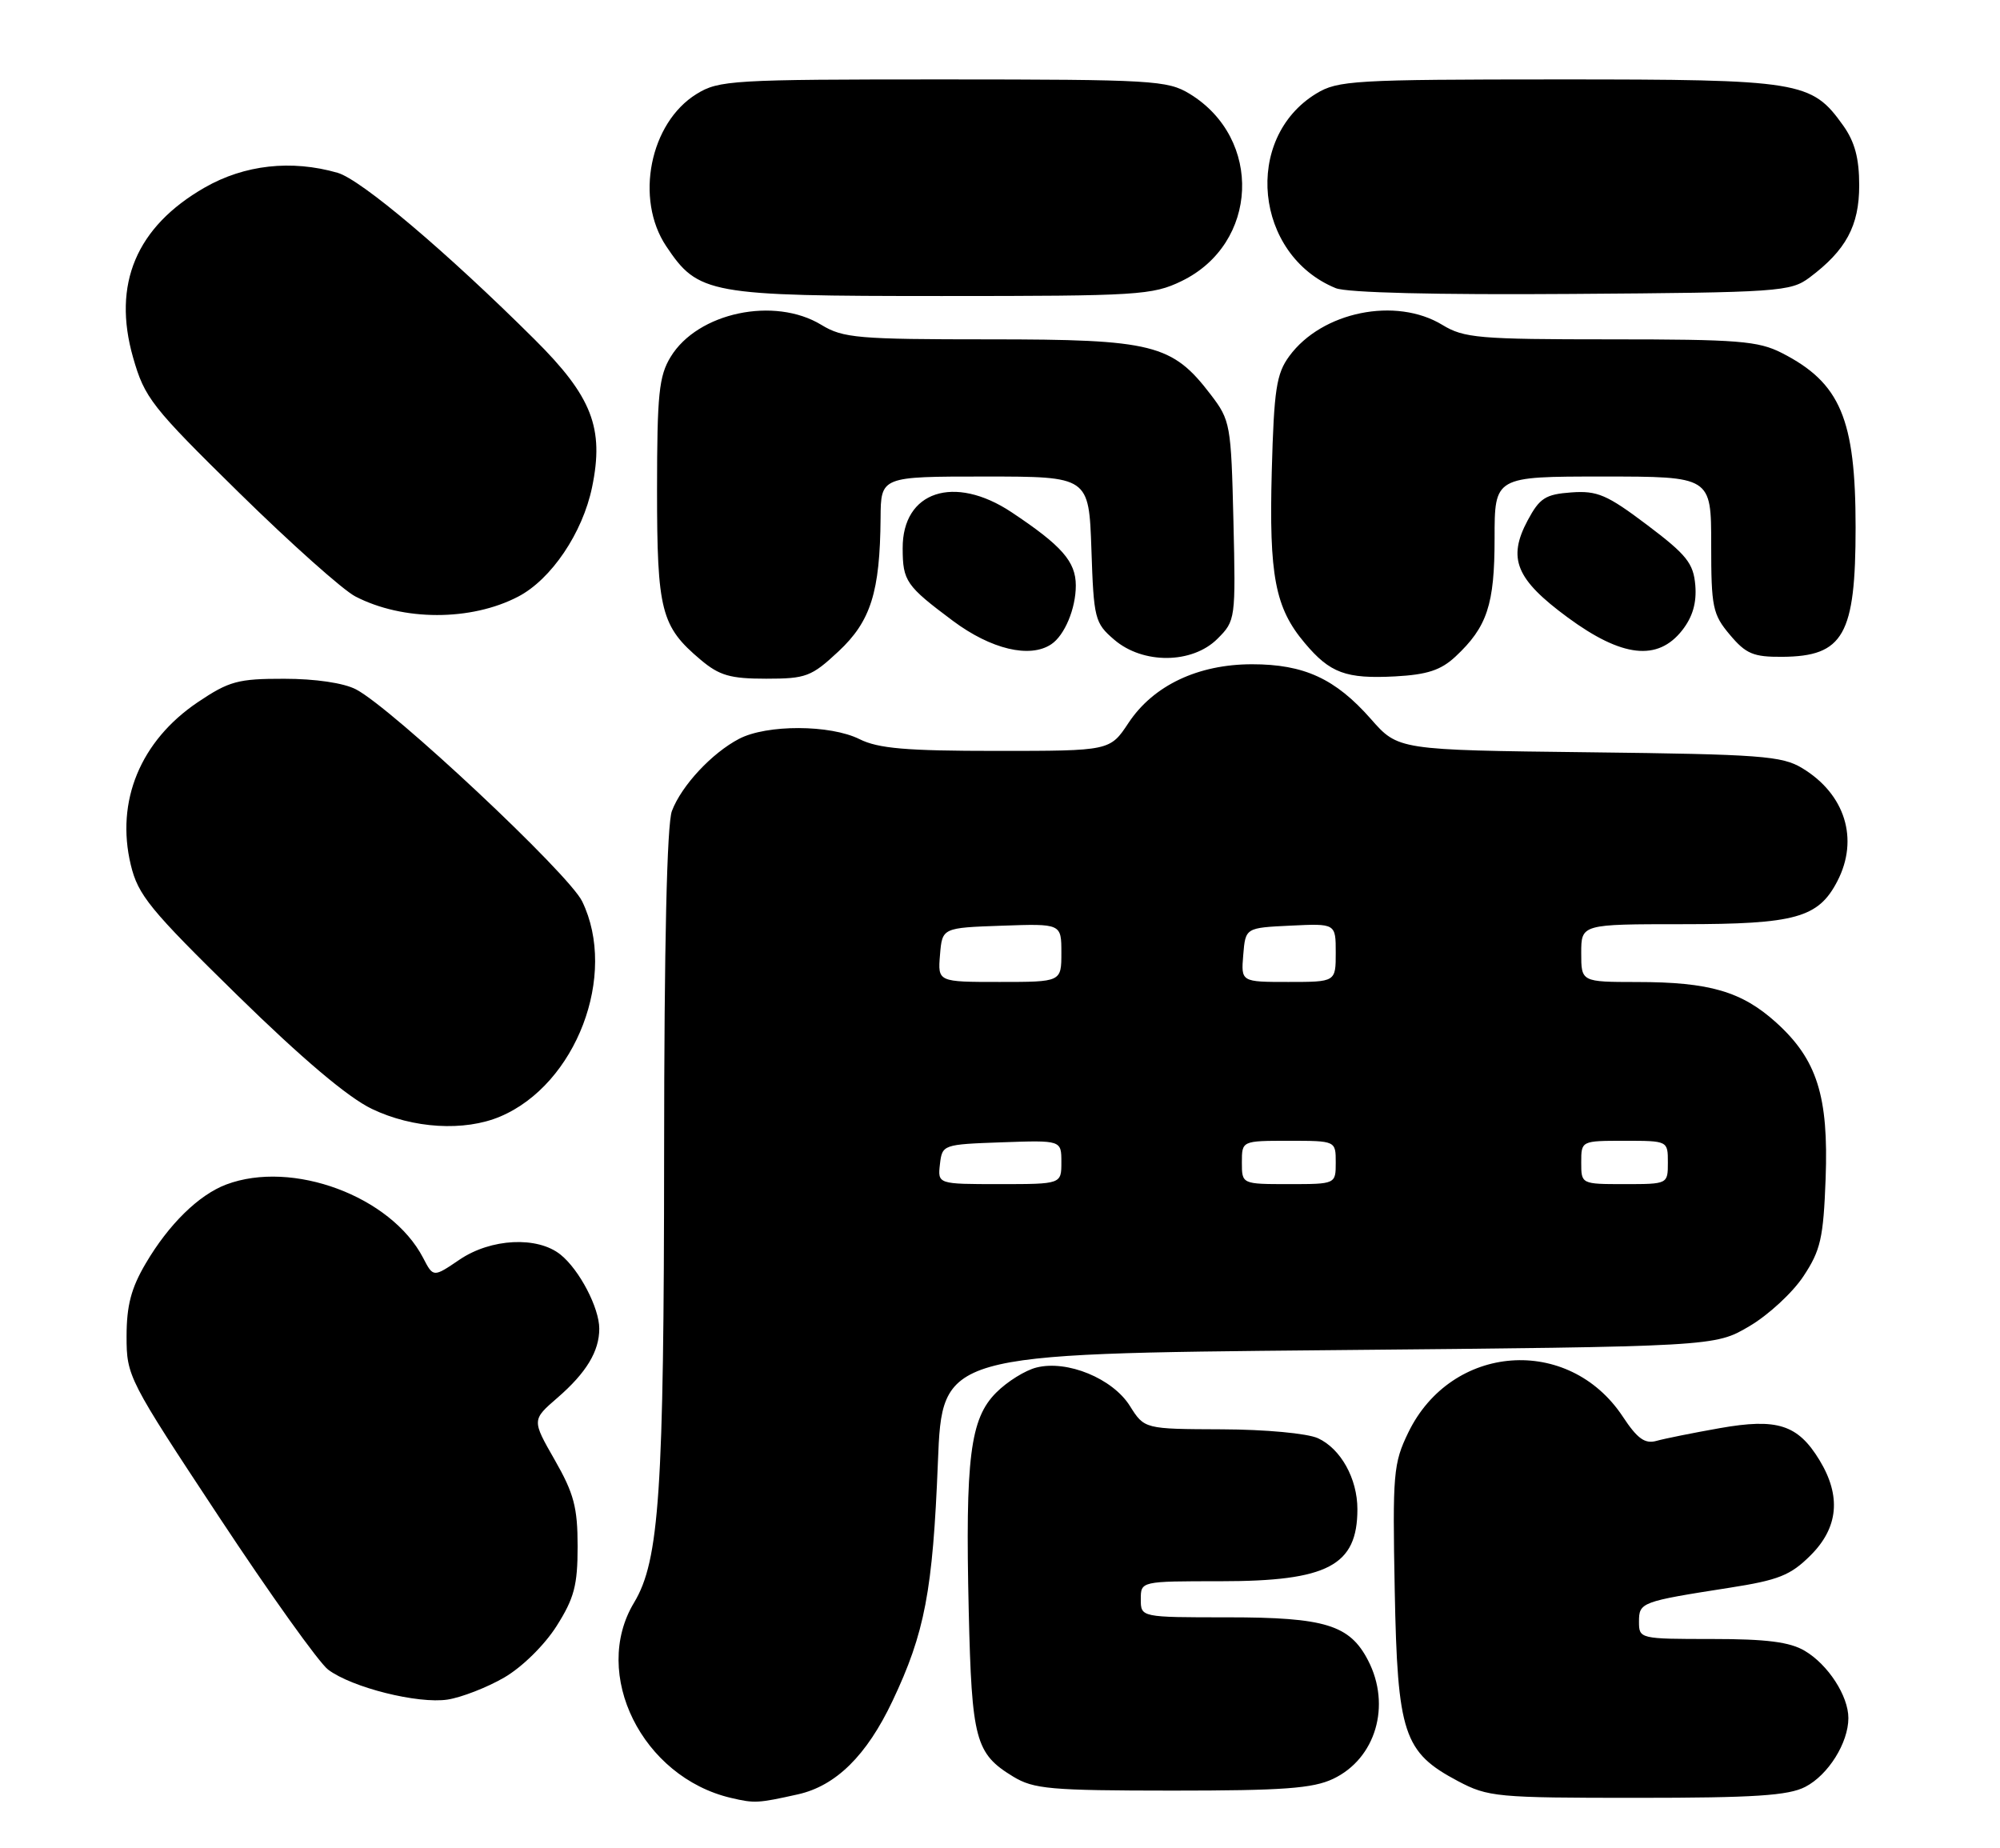 <?xml version="1.0" encoding="UTF-8" standalone="no"?>
<!DOCTYPE svg PUBLIC "-//W3C//DTD SVG 1.1//EN" "http://www.w3.org/Graphics/SVG/1.1/DTD/svg11.dtd" >
<svg xmlns="http://www.w3.org/2000/svg" xmlns:xlink="http://www.w3.org/1999/xlink" version="1.1" viewBox="0 0 277 256">
 <g >
 <path fill="currentColor"
d=" M 110.50 248.52 C 115.78 247.34 120.03 243.14 123.60 235.61 C 128.09 226.15 129.19 220.34 129.90 202.50 C 130.50 187.50 130.50 187.50 184.00 187.00 C 237.50 186.50 237.50 186.50 242.27 183.69 C 244.90 182.15 248.27 179.04 249.77 176.77 C 252.16 173.16 252.54 171.49 252.85 163.23 C 253.27 151.82 251.66 146.74 246.01 141.63 C 241.24 137.32 236.76 136.01 226.75 136.01 C 219.00 136.00 219.00 136.00 219.00 132.00 C 219.00 128.00 219.00 128.00 233.05 128.00 C 248.68 128.00 251.85 127.12 254.48 122.03 C 257.49 116.21 255.55 109.98 249.61 106.39 C 246.81 104.69 243.86 104.47 220.07 104.19 C 193.64 103.88 193.64 103.88 189.85 99.56 C 184.94 93.99 180.61 92.00 173.41 92.00 C 165.92 92.00 159.73 94.94 156.30 100.12 C 153.73 104.00 153.73 104.00 138.02 104.00 C 125.50 104.00 121.64 103.67 119.04 102.37 C 114.98 100.35 106.20 100.32 102.36 102.33 C 98.59 104.30 94.39 108.81 93.06 112.32 C 92.37 114.15 91.99 130.72 91.98 159.82 C 91.96 206.65 91.32 216.14 87.82 221.96 C 81.85 231.85 88.94 246.13 101.24 249.01 C 104.51 249.78 104.97 249.75 110.50 248.52 Z  M 250.03 247.48 C 253.21 245.84 256.00 241.38 256.00 237.95 C 256.00 234.88 253.18 230.54 249.96 228.64 C 247.89 227.41 244.65 227.00 237.10 227.00 C 227.12 227.00 227.00 226.97 227.00 224.61 C 227.00 221.92 227.28 221.82 239.50 219.91 C 246.32 218.85 247.98 218.19 250.75 215.43 C 254.62 211.58 255.03 207.21 252.00 202.23 C 249.00 197.30 246.15 196.39 238.18 197.80 C 234.51 198.45 230.57 199.24 229.43 199.56 C 227.82 200.01 226.78 199.27 224.75 196.19 C 217.25 184.87 201.01 186.08 195.04 198.42 C 192.98 202.67 192.86 204.11 193.17 220.24 C 193.55 240.17 194.39 242.69 201.92 246.68 C 206.10 248.89 207.29 249.00 226.71 249.00 C 242.98 249.00 247.69 248.69 250.03 247.48 Z  M 184.64 246.37 C 190.54 243.57 192.71 236.21 189.48 229.97 C 186.94 225.05 183.53 224.00 170.05 224.00 C 158.00 224.00 158.00 224.00 158.00 221.50 C 158.00 219.00 158.00 219.00 169.05 219.00 C 183.91 219.00 188.00 216.84 188.00 209.02 C 188.00 204.78 185.69 200.64 182.53 199.19 C 181.04 198.52 175.28 197.98 169.20 197.96 C 158.50 197.92 158.50 197.92 156.48 194.71 C 154.10 190.92 147.81 188.33 143.56 189.40 C 142.01 189.78 139.49 191.35 137.97 192.88 C 134.36 196.49 133.68 201.91 134.17 223.16 C 134.59 240.98 135.09 242.87 140.31 246.05 C 143.17 247.79 145.45 247.99 162.35 248.00 C 177.73 248.00 181.83 247.70 184.64 246.37 Z  M 69.83 232.34 C 72.31 230.90 75.40 227.86 77.08 225.22 C 79.53 221.35 80.00 219.57 80.00 214.18 C 80.00 208.78 79.49 206.85 76.83 202.20 C 73.66 196.66 73.66 196.66 77.22 193.58 C 81.20 190.13 83.00 187.16 83.00 184.02 C 83.00 181.14 80.25 175.87 77.64 173.77 C 74.44 171.19 68.00 171.51 63.65 174.46 C 60.01 176.93 60.01 176.93 58.60 174.21 C 54.16 165.68 40.49 160.60 31.32 164.06 C 27.52 165.50 23.37 169.56 20.18 174.99 C 18.17 178.40 17.53 180.81 17.53 185.09 C 17.53 190.61 17.75 191.04 30.34 210.10 C 37.38 220.77 44.18 230.28 45.44 231.24 C 48.72 233.72 57.90 236.02 62.00 235.39 C 63.92 235.09 67.45 233.72 69.83 232.34 Z  M 69.28 154.64 C 79.80 150.19 85.58 135.03 80.63 124.84 C 78.78 121.01 54.32 98.09 49.31 95.48 C 47.61 94.59 43.67 94.01 39.36 94.01 C 32.96 94.00 31.73 94.34 27.40 97.25 C 19.45 102.61 16.00 110.96 18.11 119.77 C 19.12 123.98 20.75 125.97 32.87 137.84 C 41.87 146.65 48.20 152.00 51.50 153.58 C 57.19 156.31 64.32 156.74 69.28 154.64 Z  M 116.13 90.22 C 120.60 86.05 121.88 82.00 121.96 71.75 C 122.00 66.00 122.00 66.00 136.41 66.00 C 150.81 66.00 150.81 66.00 151.16 76.09 C 151.48 85.71 151.63 86.29 154.31 88.59 C 158.29 92.02 165.13 91.96 168.62 88.47 C 171.12 85.97 171.15 85.77 170.83 72.14 C 170.51 58.79 170.41 58.22 167.69 54.66 C 162.35 47.66 159.70 47.00 137.06 47.00 C 118.82 47.00 116.76 46.82 113.77 45.00 C 107.26 41.03 96.63 43.28 92.89 49.42 C 91.26 52.08 91.01 54.59 91.00 67.80 C 91.00 84.62 91.55 86.76 97.04 91.38 C 99.64 93.57 101.14 94.00 106.12 94.00 C 111.63 94.00 112.38 93.72 116.13 90.22 Z  M 201.58 90.94 C 205.98 86.83 207.00 83.75 207.00 74.55 C 207.00 66.00 207.00 66.00 222.00 66.00 C 237.00 66.00 237.00 66.00 237.00 75.42 C 237.00 84.10 237.20 85.09 239.59 87.92 C 241.81 90.56 242.84 91.00 246.84 90.97 C 255.33 90.91 257.00 87.97 257.00 73.03 C 257.00 58.01 254.89 53.03 246.79 48.89 C 243.51 47.22 240.73 47.00 223.06 47.00 C 204.82 47.00 202.76 46.82 199.77 45.00 C 193.33 41.08 183.09 43.16 178.57 49.32 C 176.78 51.76 176.45 53.91 176.14 65.25 C 175.75 79.74 176.60 84.19 180.70 89.05 C 184.21 93.23 186.41 94.04 193.24 93.68 C 197.67 93.44 199.56 92.82 201.58 90.94 Z  M 145.60 89.23 C 147.45 88.00 149.00 84.29 149.00 81.10 C 149.00 77.78 147.07 75.58 140.08 70.93 C 132.14 65.67 124.98 68.05 125.02 75.94 C 125.03 80.49 125.49 81.14 131.98 85.99 C 137.27 89.93 142.64 91.21 145.60 89.23 Z  M 232.98 87.30 C 234.43 85.45 235.00 83.50 234.80 81.06 C 234.54 78.01 233.61 76.84 228.12 72.70 C 222.56 68.51 221.23 67.94 217.62 68.20 C 214.05 68.46 213.24 68.98 211.59 72.06 C 208.76 77.35 209.94 80.23 217.13 85.52 C 224.66 91.06 229.59 91.61 232.98 87.30 Z  M 71.77 82.63 C 76.34 80.25 80.69 73.82 82.00 67.49 C 83.70 59.30 82.00 54.92 74.03 47.00 C 61.85 34.88 50.00 24.86 46.75 23.93 C 40.35 22.09 33.85 22.82 28.34 25.98 C 18.88 31.41 15.53 39.35 18.43 49.51 C 20.03 55.11 20.97 56.32 33.13 68.26 C 40.28 75.28 47.52 81.74 49.22 82.61 C 55.82 86.03 65.24 86.04 71.77 82.63 Z  M 163.65 38.93 C 174.32 33.76 174.94 19.20 164.76 12.99 C 161.69 11.13 159.67 11.01 130.62 11.00 C 101.40 11.00 99.56 11.11 96.47 13.02 C 90.01 17.01 87.90 27.56 92.27 34.10 C 96.71 40.74 98.12 41.00 130.43 41.00 C 157.66 41.00 159.62 40.88 163.65 38.93 Z  M 250.62 38.44 C 255.67 34.66 257.50 31.27 257.50 25.68 C 257.50 21.92 256.89 19.64 255.27 17.37 C 250.89 11.24 249.43 11.00 215.85 11.00 C 187.51 11.01 185.29 11.14 182.30 12.96 C 172.13 19.16 173.75 35.31 185.00 39.91 C 186.55 40.54 198.91 40.85 217.68 40.71 C 246.42 40.51 247.99 40.40 250.62 38.44 Z  M 130.18 161.25 C 130.50 158.53 130.58 158.50 138.75 158.21 C 147.00 157.92 147.00 157.92 147.00 160.96 C 147.00 164.00 147.00 164.00 138.43 164.00 C 129.87 164.00 129.87 164.00 130.18 161.25 Z  M 172.00 161.00 C 172.00 158.00 172.00 158.00 178.50 158.00 C 185.00 158.00 185.00 158.00 185.00 161.00 C 185.00 164.00 185.00 164.00 178.50 164.00 C 172.00 164.00 172.00 164.00 172.00 161.00 Z  M 219.00 161.00 C 219.00 158.00 219.00 158.00 225.00 158.00 C 231.00 158.00 231.00 158.00 231.00 161.00 C 231.00 164.00 231.00 164.00 225.00 164.00 C 219.00 164.00 219.00 164.00 219.00 161.00 Z  M 130.19 132.25 C 130.50 128.50 130.50 128.50 138.75 128.21 C 147.00 127.92 147.00 127.92 147.00 131.96 C 147.00 136.00 147.00 136.00 138.44 136.00 C 129.88 136.00 129.88 136.00 130.19 132.25 Z  M 172.19 132.25 C 172.50 128.50 172.50 128.50 178.75 128.20 C 185.00 127.90 185.00 127.90 185.00 131.95 C 185.00 136.00 185.00 136.00 178.44 136.00 C 171.88 136.00 171.88 136.00 172.19 132.25 Z "/>
</g>
</svg>